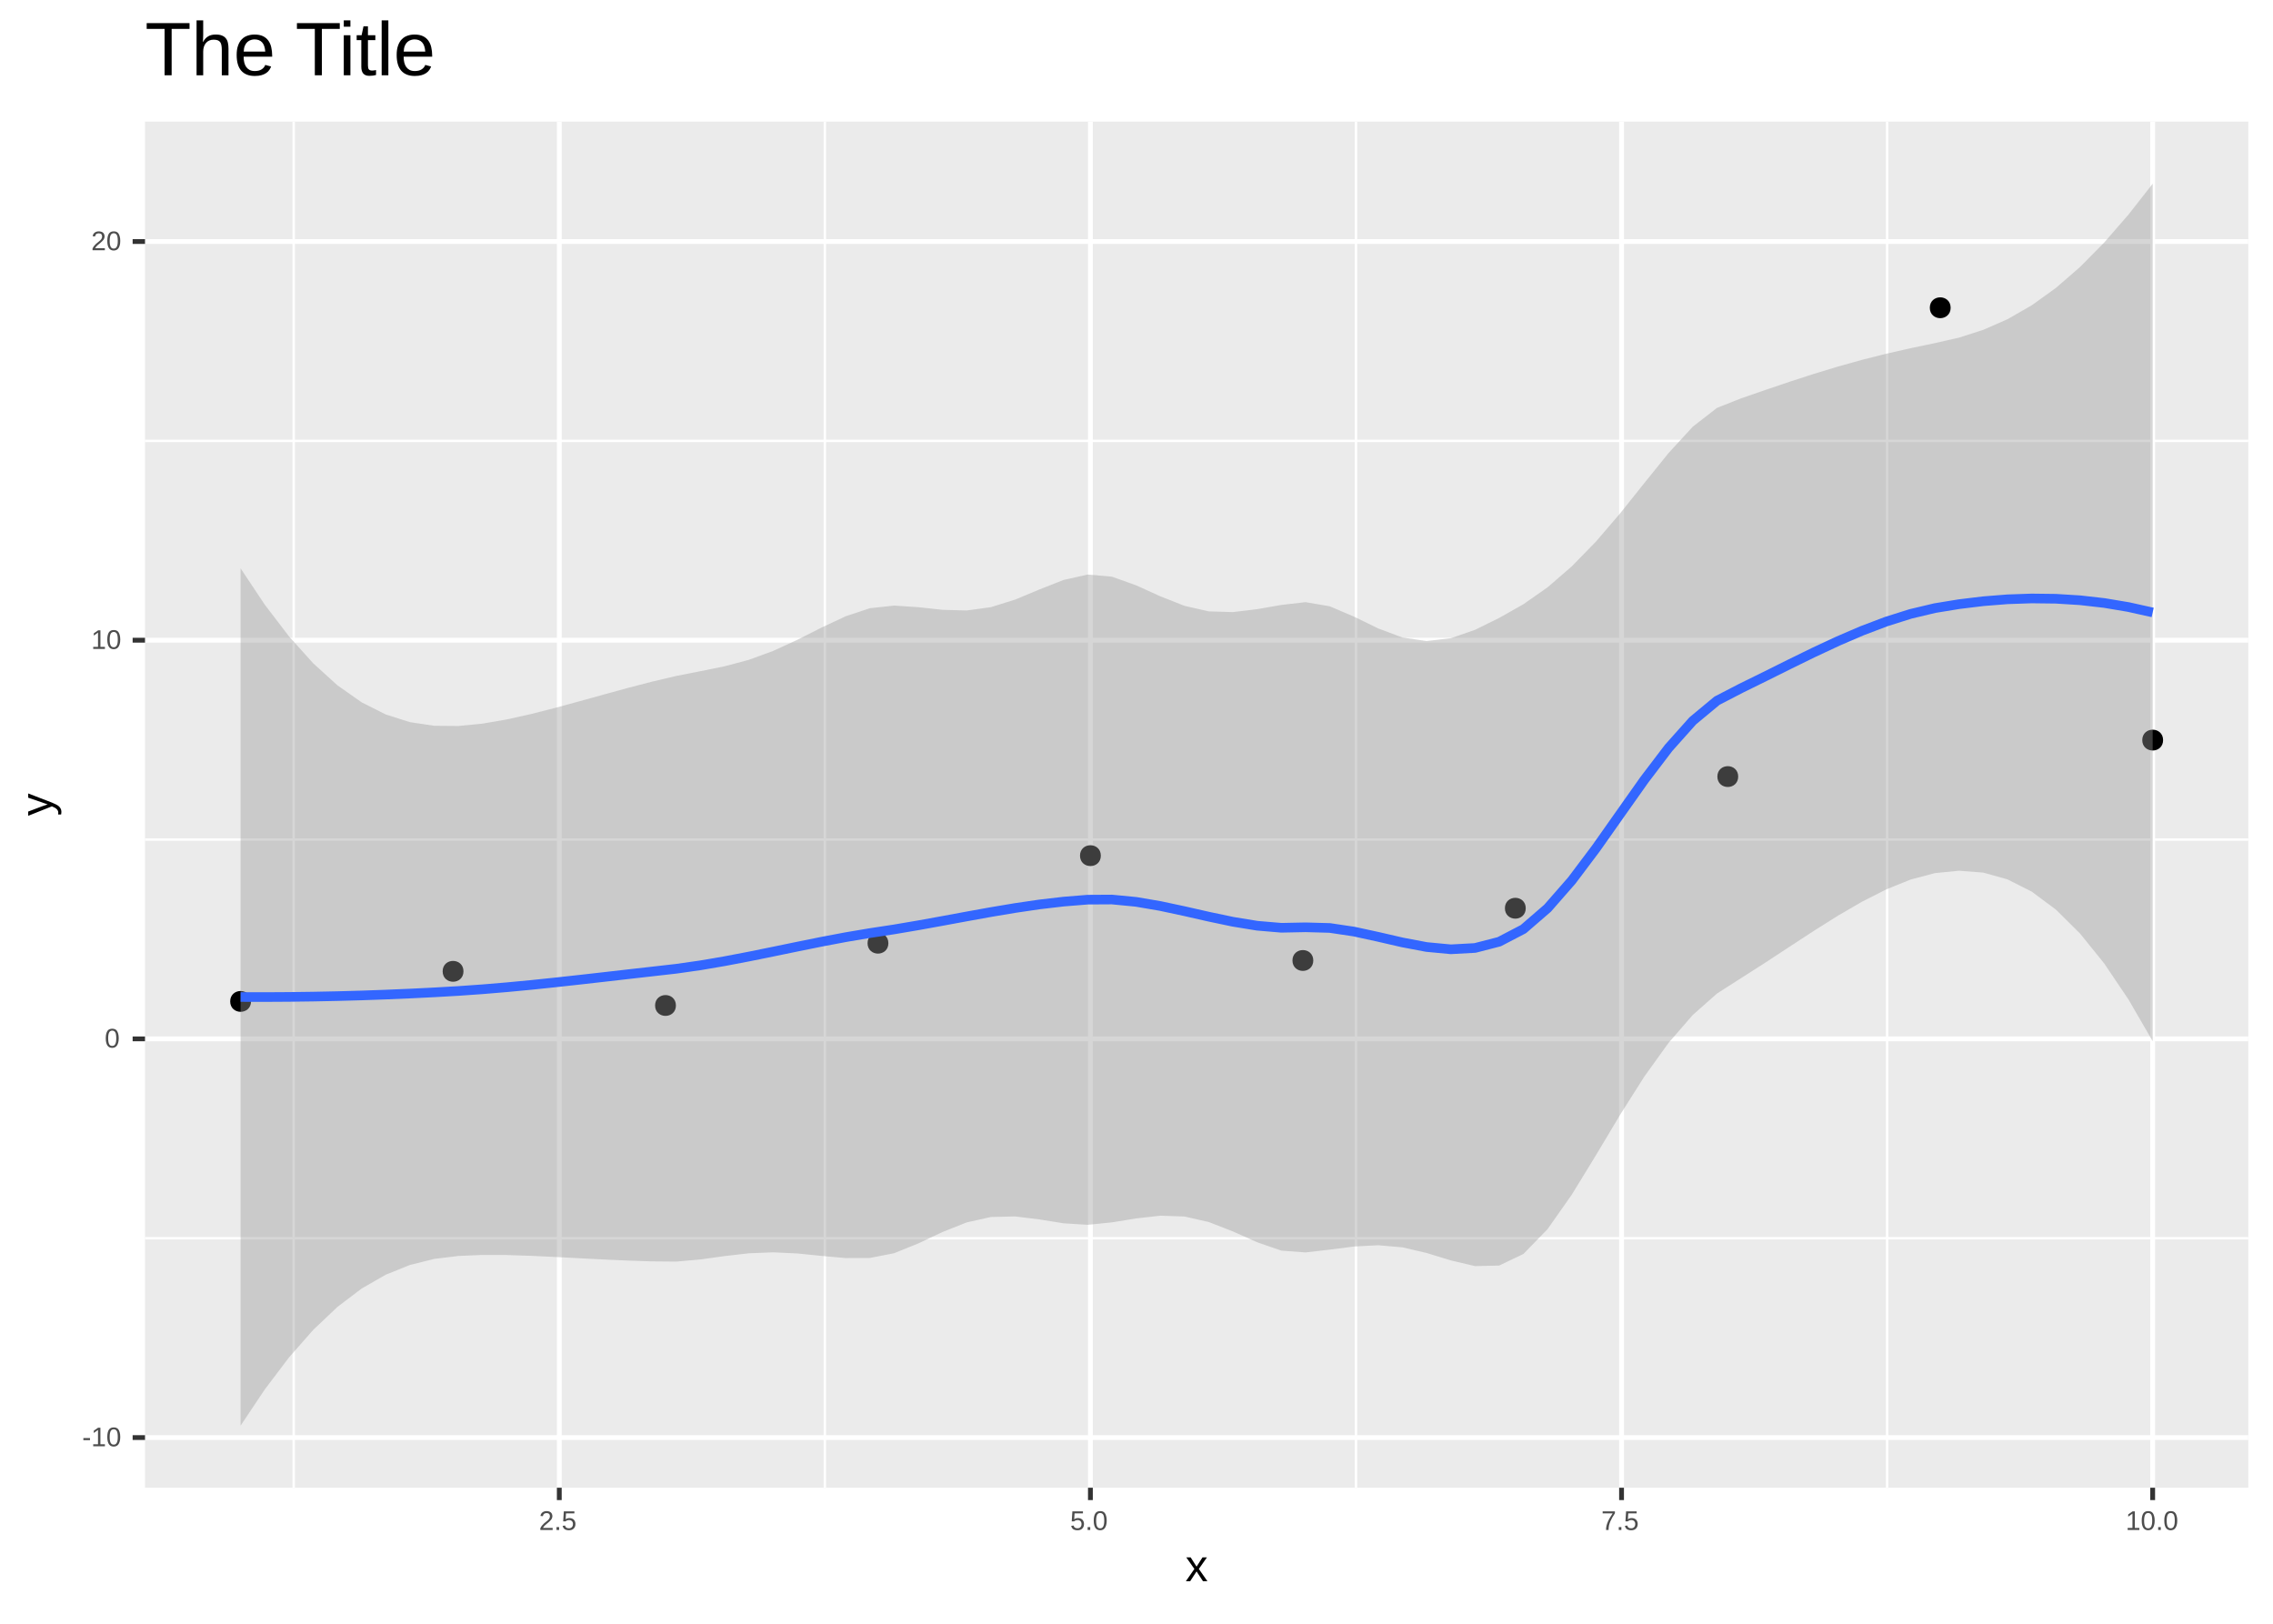 <?xml version="1.0" encoding="UTF-8"?>
<svg xmlns="http://www.w3.org/2000/svg" xmlns:xlink="http://www.w3.org/1999/xlink" width="504pt" height="360pt" viewBox="0 0 504 360" version="1.1">
<defs>
<g>
<symbol overflow="visible" id="glyph0-0">
<path style="stroke:none;" d="M 0.203 0 L 0.203 -4 L 1.797 -4 L 1.797 0 Z M 0.406 -0.203 L 1.594 -0.203 L 1.594 -3.797 L 0.406 -3.797 Z M 0.406 -0.203 "/>
</symbol>
<symbol overflow="visible" id="glyph0-1">
<path style="stroke:none;" d="M 0.266 -1.359 L 0.266 -1.828 L 1.734 -1.828 L 1.734 -1.359 Z M 0.266 -1.359 "/>
</symbol>
<symbol overflow="visible" id="glyph0-2">
<path style="stroke:none;" d="M 0.453 0 L 0.453 -0.453 L 1.516 -0.453 L 1.516 -3.625 L 0.578 -2.953 L 0.578 -3.453 L 1.547 -4.125 L 2.047 -4.125 L 2.047 -0.453 L 3.047 -0.453 L 3.047 0 Z M 0.453 0 "/>
</symbol>
<symbol overflow="visible" id="glyph0-3">
<path style="stroke:none;" d="M 3.109 -2.062 C 3.109 -1.664 3.066 -1.332 2.984 -1.062 C 2.91 -0.789 2.805 -0.57 2.672 -0.406 C 2.547 -0.238 2.395 -0.117 2.219 -0.047 C 2.039 0.023 1.852 0.062 1.656 0.062 C 1.457 0.062 1.27 0.023 1.094 -0.047 C 0.926 -0.117 0.773 -0.238 0.641 -0.406 C 0.516 -0.57 0.414 -0.789 0.344 -1.062 C 0.27 -1.332 0.234 -1.664 0.234 -2.062 C 0.234 -2.477 0.27 -2.82 0.344 -3.094 C 0.414 -3.363 0.516 -3.582 0.641 -3.75 C 0.773 -3.914 0.93 -4.031 1.109 -4.094 C 1.285 -4.156 1.473 -4.188 1.672 -4.188 C 1.867 -4.188 2.055 -4.156 2.234 -4.094 C 2.41 -4.031 2.562 -3.914 2.688 -3.75 C 2.812 -3.582 2.91 -3.363 2.984 -3.094 C 3.066 -2.82 3.109 -2.477 3.109 -2.062 Z M 2.562 -2.062 C 2.562 -2.395 2.539 -2.672 2.5 -2.891 C 2.469 -3.109 2.41 -3.281 2.328 -3.406 C 2.254 -3.531 2.16 -3.617 2.047 -3.672 C 1.941 -3.734 1.816 -3.766 1.672 -3.766 C 1.523 -3.766 1.395 -3.734 1.281 -3.672 C 1.164 -3.617 1.07 -3.523 1 -3.391 C 0.926 -3.266 0.867 -3.094 0.828 -2.875 C 0.785 -2.664 0.766 -2.395 0.766 -2.062 C 0.766 -1.75 0.785 -1.484 0.828 -1.266 C 0.867 -1.047 0.926 -0.867 1 -0.734 C 1.082 -0.609 1.176 -0.516 1.281 -0.453 C 1.395 -0.398 1.523 -0.375 1.672 -0.375 C 1.805 -0.375 1.926 -0.398 2.031 -0.453 C 2.145 -0.516 2.238 -0.609 2.312 -0.734 C 2.395 -0.867 2.457 -1.047 2.5 -1.266 C 2.539 -1.484 2.562 -1.75 2.562 -2.062 Z M 2.562 -2.062 "/>
</symbol>
<symbol overflow="visible" id="glyph0-4">
<path style="stroke:none;" d="M 0.297 0 L 0.297 -0.375 C 0.398 -0.602 0.52 -0.801 0.656 -0.969 C 0.801 -1.145 0.953 -1.305 1.109 -1.453 C 1.273 -1.598 1.438 -1.727 1.594 -1.844 C 1.75 -1.969 1.891 -2.086 2.016 -2.203 C 2.141 -2.328 2.238 -2.457 2.312 -2.594 C 2.383 -2.727 2.422 -2.879 2.422 -3.047 C 2.422 -3.16 2.406 -3.258 2.375 -3.344 C 2.344 -3.438 2.289 -3.516 2.219 -3.578 C 2.156 -3.641 2.078 -3.68 1.984 -3.703 C 1.891 -3.734 1.785 -3.75 1.672 -3.75 C 1.566 -3.75 1.469 -3.734 1.375 -3.703 C 1.281 -3.68 1.195 -3.641 1.125 -3.578 C 1.051 -3.523 0.992 -3.453 0.953 -3.359 C 0.91 -3.273 0.879 -3.176 0.859 -3.062 L 0.328 -3.109 C 0.348 -3.254 0.391 -3.391 0.453 -3.516 C 0.516 -3.648 0.602 -3.766 0.719 -3.859 C 0.832 -3.961 0.969 -4.039 1.125 -4.094 C 1.281 -4.156 1.461 -4.188 1.672 -4.188 C 1.879 -4.188 2.062 -4.16 2.219 -4.109 C 2.383 -4.066 2.52 -3.992 2.625 -3.891 C 2.738 -3.797 2.82 -3.676 2.875 -3.531 C 2.938 -3.395 2.969 -3.238 2.969 -3.062 C 2.969 -2.914 2.941 -2.781 2.891 -2.656 C 2.848 -2.531 2.785 -2.41 2.703 -2.297 C 2.617 -2.191 2.52 -2.082 2.406 -1.969 C 2.301 -1.863 2.188 -1.758 2.062 -1.656 C 1.945 -1.562 1.828 -1.461 1.703 -1.359 C 1.586 -1.266 1.473 -1.164 1.359 -1.062 C 1.254 -0.969 1.16 -0.867 1.078 -0.766 C 0.992 -0.66 0.926 -0.555 0.875 -0.453 L 3.031 -0.453 L 3.031 0 Z M 0.297 0 "/>
</symbol>
<symbol overflow="visible" id="glyph0-5">
<path style="stroke:none;" d="M 0.547 0 L 0.547 -0.641 L 1.125 -0.641 L 1.125 0 Z M 0.547 0 "/>
</symbol>
<symbol overflow="visible" id="glyph0-6">
<path style="stroke:none;" d="M 3.078 -1.344 C 3.078 -1.133 3.047 -0.941 2.984 -0.766 C 2.922 -0.598 2.828 -0.453 2.703 -0.328 C 2.586 -0.203 2.438 -0.102 2.25 -0.031 C 2.07 0.031 1.863 0.062 1.625 0.062 C 1.406 0.062 1.211 0.035 1.047 -0.016 C 0.891 -0.066 0.754 -0.133 0.641 -0.219 C 0.535 -0.312 0.445 -0.414 0.375 -0.531 C 0.312 -0.656 0.266 -0.785 0.234 -0.922 L 0.781 -0.984 C 0.801 -0.91 0.828 -0.832 0.859 -0.75 C 0.898 -0.676 0.953 -0.609 1.016 -0.547 C 1.086 -0.492 1.172 -0.453 1.266 -0.422 C 1.367 -0.391 1.488 -0.375 1.625 -0.375 C 1.77 -0.375 1.895 -0.395 2 -0.438 C 2.113 -0.477 2.207 -0.539 2.281 -0.625 C 2.363 -0.707 2.426 -0.805 2.469 -0.922 C 2.508 -1.047 2.531 -1.18 2.531 -1.328 C 2.531 -1.461 2.508 -1.582 2.469 -1.688 C 2.438 -1.789 2.379 -1.879 2.297 -1.953 C 2.223 -2.035 2.129 -2.098 2.016 -2.141 C 1.91 -2.18 1.785 -2.203 1.641 -2.203 C 1.555 -2.203 1.477 -2.191 1.406 -2.172 C 1.332 -2.16 1.258 -2.141 1.188 -2.109 C 1.125 -2.086 1.066 -2.055 1.016 -2.016 C 0.961 -1.984 0.914 -1.945 0.875 -1.906 L 0.359 -1.906 L 0.5 -4.125 L 2.844 -4.125 L 2.844 -3.688 L 0.984 -3.688 L 0.906 -2.375 C 1 -2.445 1.113 -2.508 1.25 -2.562 C 1.395 -2.613 1.562 -2.641 1.75 -2.641 C 1.957 -2.641 2.141 -2.609 2.297 -2.547 C 2.461 -2.484 2.602 -2.395 2.719 -2.281 C 2.832 -2.164 2.922 -2.023 2.984 -1.859 C 3.047 -1.703 3.078 -1.531 3.078 -1.344 Z M 3.078 -1.344 "/>
</symbol>
<symbol overflow="visible" id="glyph0-7">
<path style="stroke:none;" d="M 3.031 -3.703 C 2.82 -3.379 2.629 -3.07 2.453 -2.781 C 2.285 -2.488 2.141 -2.195 2.016 -1.906 C 1.891 -1.613 1.789 -1.312 1.719 -1 C 1.656 -0.688 1.625 -0.352 1.625 0 L 1.062 0 C 1.062 -0.332 1.098 -0.656 1.172 -0.969 C 1.254 -1.289 1.363 -1.602 1.5 -1.906 C 1.633 -2.207 1.789 -2.504 1.969 -2.797 C 2.145 -3.098 2.332 -3.395 2.531 -3.688 L 0.312 -3.688 L 0.312 -4.125 L 3.031 -4.125 Z M 3.031 -3.703 "/>
</symbol>
<symbol overflow="visible" id="glyph1-0">
<path style="stroke:none;" d="M 0.328 0 L 0.328 -6.672 L 2.984 -6.672 L 2.984 0 Z M 0.672 -0.328 L 2.656 -0.328 L 2.656 -6.328 L 0.672 -6.328 Z M 0.672 -0.328 "/>
</symbol>
<symbol overflow="visible" id="glyph1-1">
<path style="stroke:none;" d="M 3.906 0 L 2.484 -2.172 L 1.062 0 L 0.109 0 L 2 -2.719 L 0.203 -5.281 L 1.172 -5.281 L 2.484 -3.234 L 3.797 -5.281 L 4.781 -5.281 L 2.984 -2.719 L 4.891 0 Z M 3.906 0 "/>
</symbol>
<symbol overflow="visible" id="glyph2-0">
<path style="stroke:none;" d="M 0 -0.328 L -6.672 -0.328 L -6.672 -2.984 L 0 -2.984 Z M -0.328 -0.672 L -0.328 -2.656 L -6.328 -2.656 L -6.328 -0.672 Z M -0.328 -0.672 "/>
</symbol>
<symbol overflow="visible" id="glyph2-1">
<path style="stroke:none;" d="M 0 -2.953 C 0.32 -2.828 0.609 -2.695 0.859 -2.562 C 1.117 -2.438 1.336 -2.297 1.516 -2.141 C 1.691 -1.984 1.828 -1.805 1.922 -1.609 C 2.023 -1.41 2.078 -1.188 2.078 -0.938 C 2.078 -0.82 2.07 -0.719 2.062 -0.625 C 2.062 -0.531 2.047 -0.43 2.016 -0.328 L 1.359 -0.328 C 1.367 -0.391 1.375 -0.457 1.375 -0.531 C 1.383 -0.613 1.391 -0.68 1.391 -0.734 C 1.391 -0.992 1.289 -1.234 1.094 -1.453 C 0.906 -1.672 0.602 -1.863 0.188 -2.031 L -0.031 -2.125 L -5.281 -0.031 L -5.281 -0.969 L -2.359 -2.078 C -2.273 -2.109 -2.16 -2.148 -2.016 -2.203 C -1.867 -2.254 -1.723 -2.301 -1.578 -2.344 C -1.43 -2.395 -1.297 -2.441 -1.172 -2.484 C -1.055 -2.523 -0.984 -2.547 -0.953 -2.547 C -0.992 -2.555 -1.066 -2.582 -1.172 -2.625 C -1.273 -2.664 -1.391 -2.707 -1.516 -2.75 C -1.648 -2.801 -1.785 -2.848 -1.922 -2.891 C -2.055 -2.941 -2.172 -2.984 -2.266 -3.016 L -5.281 -4.047 L -5.281 -4.984 Z M 0 -2.953 "/>
</symbol>
<symbol overflow="visible" id="glyph3-0">
<path style="stroke:none;" d="M 0.562 0 L 0.562 -11.188 L 5.016 -11.188 L 5.016 0 Z M 1.109 -0.562 L 4.469 -0.562 L 4.469 -10.641 L 1.109 -10.641 Z M 1.109 -0.562 "/>
</symbol>
<symbol overflow="visible" id="glyph3-1">
<path style="stroke:none;" d="M 5.906 -10.281 L 5.906 0 L 4.344 0 L 4.344 -10.281 L 0.375 -10.281 L 0.375 -11.562 L 9.875 -11.562 L 9.875 -10.281 Z M 5.906 -10.281 "/>
</symbol>
<symbol overflow="visible" id="glyph3-2">
<path style="stroke:none;" d="M 2.594 -7.359 C 2.758 -7.66 2.938 -7.914 3.125 -8.125 C 3.32 -8.332 3.535 -8.504 3.766 -8.641 C 3.992 -8.773 4.242 -8.875 4.516 -8.938 C 4.785 -9 5.094 -9.031 5.438 -9.031 C 6.008 -9.031 6.473 -8.953 6.828 -8.797 C 7.191 -8.648 7.477 -8.438 7.688 -8.156 C 7.906 -7.883 8.051 -7.555 8.125 -7.172 C 8.207 -6.797 8.25 -6.375 8.25 -5.906 L 8.25 0 L 6.766 0 L 6.766 -5.625 C 6.766 -6 6.738 -6.328 6.688 -6.609 C 6.645 -6.898 6.555 -7.141 6.422 -7.328 C 6.297 -7.516 6.113 -7.656 5.875 -7.75 C 5.633 -7.844 5.32 -7.891 4.938 -7.891 C 4.582 -7.891 4.266 -7.828 3.984 -7.703 C 3.703 -7.578 3.461 -7.398 3.266 -7.172 C 3.066 -6.941 2.91 -6.66 2.797 -6.328 C 2.691 -6.004 2.641 -5.641 2.641 -5.234 L 2.641 0 L 1.172 0 L 1.172 -12.172 L 2.641 -12.172 L 2.641 -9 C 2.641 -8.82 2.633 -8.641 2.625 -8.453 C 2.625 -8.273 2.617 -8.109 2.609 -7.953 C 2.598 -7.805 2.586 -7.68 2.578 -7.578 C 2.578 -7.473 2.578 -7.398 2.578 -7.359 Z M 2.594 -7.359 "/>
</symbol>
<symbol overflow="visible" id="glyph3-3">
<path style="stroke:none;" d="M 2.266 -4.125 C 2.266 -3.656 2.312 -3.223 2.406 -2.828 C 2.5 -2.441 2.645 -2.109 2.844 -1.828 C 3.051 -1.547 3.305 -1.328 3.609 -1.172 C 3.922 -1.016 4.297 -0.938 4.734 -0.938 C 5.379 -0.938 5.895 -1.066 6.281 -1.328 C 6.664 -1.586 6.926 -1.91 7.062 -2.297 L 8.359 -1.938 C 8.266 -1.688 8.133 -1.438 7.969 -1.188 C 7.801 -0.938 7.578 -0.711 7.297 -0.516 C 7.016 -0.316 6.664 -0.156 6.25 -0.031 C 5.832 0.094 5.328 0.156 4.734 0.156 C 3.422 0.156 2.422 -0.234 1.734 -1.016 C 1.055 -1.797 0.719 -2.957 0.719 -4.5 C 0.719 -5.32 0.82 -6.02 1.031 -6.594 C 1.238 -7.176 1.52 -7.645 1.875 -8 C 2.238 -8.363 2.66 -8.625 3.141 -8.781 C 3.617 -8.945 4.133 -9.031 4.688 -9.031 C 5.426 -9.031 6.047 -8.91 6.547 -8.672 C 7.047 -8.43 7.445 -8.098 7.75 -7.672 C 8.051 -7.254 8.266 -6.758 8.391 -6.188 C 8.523 -5.613 8.594 -4.992 8.594 -4.328 L 8.594 -4.125 Z M 7.062 -5.25 C 6.988 -6.188 6.754 -6.867 6.359 -7.297 C 5.961 -7.734 5.395 -7.953 4.656 -7.953 C 4.414 -7.953 4.16 -7.91 3.891 -7.828 C 3.617 -7.742 3.363 -7.602 3.125 -7.406 C 2.895 -7.207 2.703 -6.93 2.547 -6.578 C 2.391 -6.234 2.301 -5.789 2.281 -5.25 Z M 7.062 -5.25 "/>
</symbol>
<symbol overflow="visible" id="glyph3-4">
<path style="stroke:none;" d=""/>
</symbol>
<symbol overflow="visible" id="glyph3-5">
<path style="stroke:none;" d="M 1.125 -10.766 L 1.125 -12.172 L 2.594 -12.172 L 2.594 -10.766 Z M 1.125 0 L 1.125 -8.875 L 2.594 -8.875 L 2.594 0 Z M 1.125 0 "/>
</symbol>
<symbol overflow="visible" id="glyph3-6">
<path style="stroke:none;" d="M 4.547 -0.062 C 4.316 0 4.086 0.047 3.859 0.078 C 3.629 0.109 3.359 0.125 3.047 0.125 C 1.867 0.125 1.281 -0.539 1.281 -1.875 L 1.281 -7.797 L 0.25 -7.797 L 0.25 -8.875 L 1.344 -8.875 L 1.766 -10.859 L 2.75 -10.859 L 2.75 -8.875 L 4.391 -8.875 L 4.391 -7.797 L 2.75 -7.797 L 2.75 -2.203 C 2.75 -1.773 2.816 -1.473 2.953 -1.297 C 3.098 -1.129 3.344 -1.047 3.688 -1.047 C 3.832 -1.047 3.973 -1.055 4.109 -1.078 C 4.242 -1.098 4.391 -1.125 4.547 -1.156 Z M 4.547 -0.062 "/>
</symbol>
<symbol overflow="visible" id="glyph3-7">
<path style="stroke:none;" d="M 1.125 0 L 1.125 -12.172 L 2.609 -12.172 L 2.609 0 Z M 1.125 0 "/>
</symbol>
</g>
<clipPath id="clip1">
  <path d="M 32.152 26.957 L 498.523 26.957 L 498.523 329.848 L 32.152 329.848 Z M 32.152 26.957 "/>
</clipPath>
<clipPath id="clip2">
  <path d="M 32.152 274 L 498.523 274 L 498.523 275 L 32.152 275 Z M 32.152 274 "/>
</clipPath>
<clipPath id="clip3">
  <path d="M 32.152 185 L 498.523 185 L 498.523 187 L 32.152 187 Z M 32.152 185 "/>
</clipPath>
<clipPath id="clip4">
  <path d="M 32.152 97 L 498.523 97 L 498.523 99 L 32.152 99 Z M 32.152 97 "/>
</clipPath>
<clipPath id="clip5">
  <path d="M 64 26.957 L 66 26.957 L 66 329.848 L 64 329.848 Z M 64 26.957 "/>
</clipPath>
<clipPath id="clip6">
  <path d="M 182 26.957 L 184 26.957 L 184 329.848 L 182 329.848 Z M 182 26.957 "/>
</clipPath>
<clipPath id="clip7">
  <path d="M 300 26.957 L 301 26.957 L 301 329.848 L 300 329.848 Z M 300 26.957 "/>
</clipPath>
<clipPath id="clip8">
  <path d="M 418 26.957 L 419 26.957 L 419 329.848 L 418 329.848 Z M 418 26.957 "/>
</clipPath>
<clipPath id="clip9">
  <path d="M 32.152 318 L 498.523 318 L 498.523 320 L 32.152 320 Z M 32.152 318 "/>
</clipPath>
<clipPath id="clip10">
  <path d="M 32.152 229 L 498.523 229 L 498.523 231 L 32.152 231 Z M 32.152 229 "/>
</clipPath>
<clipPath id="clip11">
  <path d="M 32.152 141 L 498.523 141 L 498.523 143 L 32.152 143 Z M 32.152 141 "/>
</clipPath>
<clipPath id="clip12">
  <path d="M 32.152 53 L 498.523 53 L 498.523 55 L 32.152 55 Z M 32.152 53 "/>
</clipPath>
<clipPath id="clip13">
  <path d="M 123 26.957 L 125 26.957 L 125 329.848 L 123 329.848 Z M 123 26.957 "/>
</clipPath>
<clipPath id="clip14">
  <path d="M 241 26.957 L 243 26.957 L 243 329.848 L 241 329.848 Z M 241 26.957 "/>
</clipPath>
<clipPath id="clip15">
  <path d="M 359 26.957 L 361 26.957 L 361 329.848 L 359 329.848 Z M 359 26.957 "/>
</clipPath>
<clipPath id="clip16">
  <path d="M 476 26.957 L 478 26.957 L 478 329.848 L 476 329.848 Z M 476 26.957 "/>
</clipPath>
</defs>
<g id="surface1009">
<rect x="0" y="0" width="504" height="360" style="fill:rgb(100%,100%,100%);fill-opacity:1;stroke:none;"/>
<rect x="0" y="0" width="504" height="360" style="fill:rgb(100%,100%,100%);fill-opacity:1;stroke:none;"/>
<path style="fill:none;stroke-width:1.067;stroke-linecap:round;stroke-linejoin:round;stroke:rgb(100%,100%,100%);stroke-opacity:1;stroke-miterlimit:10;" d="M 0 360 L 504 360 L 504 0 L 0 0 Z M 0 360 "/>
<g clip-path="url(#clip1)" clip-rule="nonzero">
<path style=" stroke:none;fill-rule:nonzero;fill:rgb(92.157%,92.157%,92.157%);fill-opacity:1;" d="M 32.152 329.848 L 498.523 329.848 L 498.523 26.957 L 32.152 26.957 Z M 32.152 329.848 "/>
</g>
<g clip-path="url(#clip2)" clip-rule="nonzero">
<path style="fill:none;stroke-width:0.533;stroke-linecap:butt;stroke-linejoin:round;stroke:rgb(100%,100%,100%);stroke-opacity:1;stroke-miterlimit:10;" d="M 32.152 274.531 L 498.52 274.531 "/>
</g>
<g clip-path="url(#clip3)" clip-rule="nonzero">
<path style="fill:none;stroke-width:0.533;stroke-linecap:butt;stroke-linejoin:round;stroke:rgb(100%,100%,100%);stroke-opacity:1;stroke-miterlimit:10;" d="M 32.152 186.137 L 498.52 186.137 "/>
</g>
<g clip-path="url(#clip4)" clip-rule="nonzero">
<path style="fill:none;stroke-width:0.533;stroke-linecap:butt;stroke-linejoin:round;stroke:rgb(100%,100%,100%);stroke-opacity:1;stroke-miterlimit:10;" d="M 32.152 97.746 L 498.52 97.746 "/>
</g>
<g clip-path="url(#clip5)" clip-rule="nonzero">
<path style="fill:none;stroke-width:0.533;stroke-linecap:butt;stroke-linejoin:round;stroke:rgb(100%,100%,100%);stroke-opacity:1;stroke-miterlimit:10;" d="M 65.125 329.848 L 65.125 26.957 "/>
</g>
<g clip-path="url(#clip6)" clip-rule="nonzero">
<path style="fill:none;stroke-width:0.533;stroke-linecap:butt;stroke-linejoin:round;stroke:rgb(100%,100%,100%);stroke-opacity:1;stroke-miterlimit:10;" d="M 182.898 329.848 L 182.898 26.957 "/>
</g>
<g clip-path="url(#clip7)" clip-rule="nonzero">
<path style="fill:none;stroke-width:0.533;stroke-linecap:butt;stroke-linejoin:round;stroke:rgb(100%,100%,100%);stroke-opacity:1;stroke-miterlimit:10;" d="M 300.668 329.848 L 300.668 26.957 "/>
</g>
<g clip-path="url(#clip8)" clip-rule="nonzero">
<path style="fill:none;stroke-width:0.533;stroke-linecap:butt;stroke-linejoin:round;stroke:rgb(100%,100%,100%);stroke-opacity:1;stroke-miterlimit:10;" d="M 418.438 329.848 L 418.438 26.957 "/>
</g>
<g clip-path="url(#clip9)" clip-rule="nonzero">
<path style="fill:none;stroke-width:1.067;stroke-linecap:butt;stroke-linejoin:round;stroke:rgb(100%,100%,100%);stroke-opacity:1;stroke-miterlimit:10;" d="M 32.152 318.727 L 498.52 318.727 "/>
</g>
<g clip-path="url(#clip10)" clip-rule="nonzero">
<path style="fill:none;stroke-width:1.067;stroke-linecap:butt;stroke-linejoin:round;stroke:rgb(100%,100%,100%);stroke-opacity:1;stroke-miterlimit:10;" d="M 32.152 230.332 L 498.52 230.332 "/>
</g>
<g clip-path="url(#clip11)" clip-rule="nonzero">
<path style="fill:none;stroke-width:1.067;stroke-linecap:butt;stroke-linejoin:round;stroke:rgb(100%,100%,100%);stroke-opacity:1;stroke-miterlimit:10;" d="M 32.152 141.941 L 498.52 141.941 "/>
</g>
<g clip-path="url(#clip12)" clip-rule="nonzero">
<path style="fill:none;stroke-width:1.067;stroke-linecap:butt;stroke-linejoin:round;stroke:rgb(100%,100%,100%);stroke-opacity:1;stroke-miterlimit:10;" d="M 32.152 53.551 L 498.52 53.551 "/>
</g>
<g clip-path="url(#clip13)" clip-rule="nonzero">
<path style="fill:none;stroke-width:1.067;stroke-linecap:butt;stroke-linejoin:round;stroke:rgb(100%,100%,100%);stroke-opacity:1;stroke-miterlimit:10;" d="M 124.012 329.848 L 124.012 26.957 "/>
</g>
<g clip-path="url(#clip14)" clip-rule="nonzero">
<path style="fill:none;stroke-width:1.067;stroke-linecap:butt;stroke-linejoin:round;stroke:rgb(100%,100%,100%);stroke-opacity:1;stroke-miterlimit:10;" d="M 241.781 329.848 L 241.781 26.957 "/>
</g>
<g clip-path="url(#clip15)" clip-rule="nonzero">
<path style="fill:none;stroke-width:1.067;stroke-linecap:butt;stroke-linejoin:round;stroke:rgb(100%,100%,100%);stroke-opacity:1;stroke-miterlimit:10;" d="M 359.551 329.848 L 359.551 26.957 "/>
</g>
<g clip-path="url(#clip16)" clip-rule="nonzero">
<path style="fill:none;stroke-width:1.067;stroke-linecap:butt;stroke-linejoin:round;stroke:rgb(100%,100%,100%);stroke-opacity:1;stroke-miterlimit:10;" d="M 477.32 329.848 L 477.32 26.957 "/>
</g>
<path style="fill-rule:nonzero;fill:rgb(0%,0%,0%);fill-opacity:1;stroke-width:0.709;stroke-linecap:round;stroke-linejoin:round;stroke:rgb(0%,0%,0%);stroke-opacity:1;stroke-miterlimit:10;" d="M 55.305 222.023 C 55.305 224.629 51.395 224.629 51.395 222.023 C 51.395 219.418 55.305 219.418 55.305 222.023 "/>
<path style="fill-rule:nonzero;fill:rgb(0%,0%,0%);fill-opacity:1;stroke-width:0.709;stroke-linecap:round;stroke-linejoin:round;stroke:rgb(0%,0%,0%);stroke-opacity:1;stroke-miterlimit:10;" d="M 102.414 215.352 C 102.414 217.961 98.504 217.961 98.504 215.352 C 98.504 212.746 102.414 212.746 102.414 215.352 "/>
<path style="fill-rule:nonzero;fill:rgb(0%,0%,0%);fill-opacity:1;stroke-width:0.709;stroke-linecap:round;stroke-linejoin:round;stroke:rgb(0%,0%,0%);stroke-opacity:1;stroke-miterlimit:10;" d="M 149.52 222.926 C 149.52 225.531 145.609 225.531 145.609 222.926 C 145.609 220.32 149.52 220.32 149.52 222.926 "/>
<path style="fill-rule:nonzero;fill:rgb(0%,0%,0%);fill-opacity:1;stroke-width:0.709;stroke-linecap:round;stroke-linejoin:round;stroke:rgb(0%,0%,0%);stroke-opacity:1;stroke-miterlimit:10;" d="M 196.629 209.117 C 196.629 211.723 192.719 211.723 192.719 209.117 C 192.719 206.512 196.629 206.512 196.629 209.117 "/>
<path style="fill-rule:nonzero;fill:rgb(0%,0%,0%);fill-opacity:1;stroke-width:0.709;stroke-linecap:round;stroke-linejoin:round;stroke:rgb(0%,0%,0%);stroke-opacity:1;stroke-miterlimit:10;" d="M 243.738 189.707 C 243.738 192.316 239.828 192.316 239.828 189.707 C 239.828 187.102 243.738 187.102 243.738 189.707 "/>
<path style="fill-rule:nonzero;fill:rgb(0%,0%,0%);fill-opacity:1;stroke-width:0.709;stroke-linecap:round;stroke-linejoin:round;stroke:rgb(0%,0%,0%);stroke-opacity:1;stroke-miterlimit:10;" d="M 290.844 212.949 C 290.844 215.555 286.934 215.555 286.934 212.949 C 286.934 210.344 290.844 210.344 290.844 212.949 "/>
<path style="fill-rule:nonzero;fill:rgb(0%,0%,0%);fill-opacity:1;stroke-width:0.709;stroke-linecap:round;stroke-linejoin:round;stroke:rgb(0%,0%,0%);stroke-opacity:1;stroke-miterlimit:10;" d="M 337.953 201.367 C 337.953 203.973 334.043 203.973 334.043 201.367 C 334.043 198.758 337.953 198.758 337.953 201.367 "/>
<path style="fill-rule:nonzero;fill:rgb(0%,0%,0%);fill-opacity:1;stroke-width:0.709;stroke-linecap:round;stroke-linejoin:round;stroke:rgb(0%,0%,0%);stroke-opacity:1;stroke-miterlimit:10;" d="M 385.062 172.176 C 385.062 174.781 381.152 174.781 381.152 172.176 C 381.152 169.57 385.062 169.57 385.062 172.176 "/>
<path style="fill-rule:nonzero;fill:rgb(0%,0%,0%);fill-opacity:1;stroke-width:0.709;stroke-linecap:round;stroke-linejoin:round;stroke:rgb(0%,0%,0%);stroke-opacity:1;stroke-miterlimit:10;" d="M 432.168 68.234 C 432.168 70.84 428.258 70.84 428.258 68.234 C 428.258 65.625 432.168 65.625 432.168 68.234 "/>
<path style="fill-rule:nonzero;fill:rgb(0%,0%,0%);fill-opacity:1;stroke-width:0.709;stroke-linecap:round;stroke-linejoin:round;stroke:rgb(0%,0%,0%);stroke-opacity:1;stroke-miterlimit:10;" d="M 479.277 164.09 C 479.277 166.695 475.367 166.695 475.367 164.09 C 475.367 161.48 479.277 161.48 479.277 164.09 "/>
<path style=" stroke:none;fill-rule:nonzero;fill:rgb(60%,60%,60%);fill-opacity:0.4;" d="M 53.348 126.012 L 58.715 134.066 L 64.082 141.098 L 69.449 147.062 L 74.816 151.938 L 80.184 155.711 L 85.551 158.414 L 90.918 160.113 L 96.285 160.914 L 101.648 160.957 L 107.016 160.43 L 112.383 159.504 L 117.75 158.309 L 123.117 156.941 L 128.484 155.48 L 133.852 153.992 L 139.219 152.523 L 144.582 151.129 L 149.949 149.863 L 155.316 148.809 L 160.684 147.719 L 166.051 146.285 L 171.418 144.324 L 176.785 141.859 L 182.152 139.148 L 187.52 136.633 L 192.883 134.848 L 198.25 134.266 L 203.617 134.617 L 208.984 135.203 L 214.352 135.352 L 219.719 134.613 L 225.086 132.938 L 230.453 130.699 L 235.82 128.582 L 241.184 127.383 L 246.551 127.855 L 251.918 129.773 L 257.285 132.211 L 262.652 134.324 L 268.02 135.547 L 273.387 135.707 L 278.754 135.059 L 284.121 134.121 L 289.484 133.504 L 294.852 134.422 L 300.219 136.711 L 305.586 139.328 L 310.953 141.34 L 316.32 142.129 L 321.688 141.5 L 327.055 139.648 L 332.418 137 L 337.785 133.969 L 343.152 130.211 L 348.52 125.566 L 353.887 120.059 L 359.254 113.797 L 364.621 107.078 L 369.988 100.43 L 375.355 94.594 L 380.719 90.43 L 386.086 88.309 L 391.453 86.453 L 396.82 84.637 L 402.188 82.895 L 407.555 81.266 L 412.922 79.77 L 418.289 78.418 L 423.656 77.199 L 429.02 76.074 L 434.387 74.852 L 439.754 73.129 L 445.121 70.777 L 450.488 67.699 L 455.855 63.84 L 461.223 59.184 L 466.59 53.75 L 471.957 47.578 L 477.32 40.727 L 477.32 230.848 L 471.957 221.598 L 466.59 213.633 L 461.223 206.98 L 455.855 201.664 L 450.488 197.672 L 445.121 194.965 L 439.754 193.465 L 434.387 193.051 L 429.02 193.578 L 423.656 195 L 418.289 197.168 L 412.922 199.887 L 407.555 203.004 L 402.188 206.379 L 396.82 209.887 L 391.453 213.41 L 386.086 216.84 L 380.719 220.273 L 375.355 225.016 L 369.988 231.199 L 364.621 238.66 L 359.254 247.129 L 353.887 256.102 L 348.52 264.863 L 343.152 272.504 L 337.785 278.02 L 332.418 280.586 L 327.055 280.707 L 321.688 279.441 L 316.32 277.797 L 310.953 276.547 L 305.586 276.082 L 300.219 276.367 L 294.852 277.055 L 289.484 277.676 L 284.121 277.277 L 278.754 275.422 L 273.387 273.027 L 268.02 270.934 L 262.652 269.715 L 257.285 269.531 L 251.918 270.137 L 246.551 271.012 L 241.184 271.551 L 235.82 271.215 L 230.453 270.355 L 225.086 269.695 L 219.719 269.82 L 214.352 271.02 L 208.984 273.148 L 203.617 275.68 L 198.25 277.852 L 192.883 278.902 L 187.52 278.93 L 182.152 278.445 L 176.785 277.902 L 171.418 277.652 L 166.051 277.867 L 160.684 278.484 L 155.316 279.23 L 149.949 279.707 L 144.582 279.66 L 139.219 279.48 L 133.852 279.242 L 128.484 278.965 L 123.117 278.684 L 117.75 278.43 L 112.383 278.254 L 107.016 278.23 L 101.648 278.457 L 96.285 279.113 L 90.918 280.449 L 85.551 282.605 L 80.184 285.688 L 74.816 289.762 L 69.449 294.852 L 64.082 300.957 L 58.715 308.047 L 53.348 316.082 Z M 53.348 126.012 "/>
<path style="fill:none;stroke-width:2.134;stroke-linecap:butt;stroke-linejoin:round;stroke:rgb(20%,40%,100%);stroke-opacity:1;stroke-miterlimit:10;" d="M 53.348 221.047 L 58.715 221.059 L 64.082 221.027 L 69.449 220.957 L 74.816 220.848 L 80.184 220.699 L 85.551 220.508 L 90.918 220.281 L 96.285 220.016 L 101.648 219.707 L 107.016 219.328 L 112.383 218.879 L 117.75 218.371 L 123.117 217.812 L 128.484 217.223 L 133.852 216.617 L 139.219 216 L 144.582 215.395 L 149.949 214.785 L 155.316 214.02 L 160.684 213.102 L 166.051 212.078 L 171.418 210.988 L 176.785 209.883 L 182.152 208.797 L 187.52 207.781 L 192.883 206.875 L 198.25 206.059 L 203.617 205.148 L 208.984 204.176 L 214.352 203.184 L 219.719 202.215 L 225.086 201.316 L 230.453 200.527 L 235.82 199.898 L 241.184 199.465 L 246.551 199.434 L 251.918 199.953 L 257.285 200.871 L 262.652 202.02 L 268.02 203.238 L 273.387 204.367 L 278.754 205.242 L 284.121 205.699 L 289.484 205.59 L 294.852 205.738 L 300.219 206.539 L 305.586 207.707 L 310.953 208.945 L 316.32 209.961 L 321.688 210.469 L 327.055 210.176 L 332.418 208.793 L 337.785 205.996 L 343.152 201.355 L 348.52 195.215 L 353.887 188.082 L 359.254 180.465 L 364.621 172.871 L 369.988 165.816 L 375.355 159.805 L 380.719 155.352 L 386.086 152.574 L 391.453 149.934 L 396.82 147.262 L 402.188 144.637 L 407.555 142.133 L 412.922 139.828 L 418.289 137.793 L 423.656 136.102 L 429.02 134.828 L 434.387 133.949 L 439.754 133.297 L 445.121 132.871 L 450.488 132.684 L 455.855 132.75 L 461.223 133.082 L 466.59 133.691 L 471.957 134.59 L 477.32 135.785 "/>
<g style="fill:rgb(30.196%,30.196%,30.196%);fill-opacity:1;">
  <use xlink:href="#glyph0-1" x="18.219" y="320.658"/>
  <use xlink:href="#glyph0-2" x="20.217" y="320.658"/>
  <use xlink:href="#glyph0-3" x="23.554" y="320.658"/>
</g>
<g style="fill:rgb(30.196%,30.196%,30.196%);fill-opacity:1;">
  <use xlink:href="#glyph0-3" x="23.219" y="232.264"/>
</g>
<g style="fill:rgb(30.196%,30.196%,30.196%);fill-opacity:1;">
  <use xlink:href="#glyph0-2" x="20.219" y="143.873"/>
  <use xlink:href="#glyph0-3" x="23.556" y="143.873"/>
</g>
<g style="fill:rgb(30.196%,30.196%,30.196%);fill-opacity:1;">
  <use xlink:href="#glyph0-4" x="20.219" y="55.482"/>
  <use xlink:href="#glyph0-3" x="23.556" y="55.482"/>
</g>
<path style="fill:none;stroke-width:1.067;stroke-linecap:butt;stroke-linejoin:round;stroke:rgb(20%,20%,20%);stroke-opacity:1;stroke-miterlimit:10;" d="M 29.41 318.727 L 32.152 318.727 "/>
<path style="fill:none;stroke-width:1.067;stroke-linecap:butt;stroke-linejoin:round;stroke:rgb(20%,20%,20%);stroke-opacity:1;stroke-miterlimit:10;" d="M 29.41 230.332 L 32.152 230.332 "/>
<path style="fill:none;stroke-width:1.067;stroke-linecap:butt;stroke-linejoin:round;stroke:rgb(20%,20%,20%);stroke-opacity:1;stroke-miterlimit:10;" d="M 29.41 141.941 L 32.152 141.941 "/>
<path style="fill:none;stroke-width:1.067;stroke-linecap:butt;stroke-linejoin:round;stroke:rgb(20%,20%,20%);stroke-opacity:1;stroke-miterlimit:10;" d="M 29.41 53.551 L 32.152 53.551 "/>
<path style="fill:none;stroke-width:1.067;stroke-linecap:butt;stroke-linejoin:round;stroke:rgb(20%,20%,20%);stroke-opacity:1;stroke-miterlimit:10;" d="M 124.012 332.59 L 124.012 329.848 "/>
<path style="fill:none;stroke-width:1.067;stroke-linecap:butt;stroke-linejoin:round;stroke:rgb(20%,20%,20%);stroke-opacity:1;stroke-miterlimit:10;" d="M 241.781 332.59 L 241.781 329.848 "/>
<path style="fill:none;stroke-width:1.067;stroke-linecap:butt;stroke-linejoin:round;stroke:rgb(20%,20%,20%);stroke-opacity:1;stroke-miterlimit:10;" d="M 359.551 332.59 L 359.551 329.848 "/>
<path style="fill:none;stroke-width:1.067;stroke-linecap:butt;stroke-linejoin:round;stroke:rgb(20%,20%,20%);stroke-opacity:1;stroke-miterlimit:10;" d="M 477.32 332.59 L 477.32 329.848 "/>
<g style="fill:rgb(30.196%,30.196%,30.196%);fill-opacity:1;">
  <use xlink:href="#glyph0-4" x="119.512" y="339.213"/>
  <use xlink:href="#glyph0-5" x="122.849" y="339.213"/>
  <use xlink:href="#glyph0-6" x="124.516" y="339.213"/>
</g>
<g style="fill:rgb(30.196%,30.196%,30.196%);fill-opacity:1;">
  <use xlink:href="#glyph0-6" x="237.281" y="339.213"/>
  <use xlink:href="#glyph0-5" x="240.618" y="339.213"/>
  <use xlink:href="#glyph0-3" x="242.285" y="339.213"/>
</g>
<g style="fill:rgb(30.196%,30.196%,30.196%);fill-opacity:1;">
  <use xlink:href="#glyph0-7" x="355.051" y="339.213"/>
  <use xlink:href="#glyph0-5" x="358.388" y="339.213"/>
  <use xlink:href="#glyph0-6" x="360.055" y="339.213"/>
</g>
<g style="fill:rgb(30.196%,30.196%,30.196%);fill-opacity:1;">
  <use xlink:href="#glyph0-2" x="471.32" y="339.213"/>
  <use xlink:href="#glyph0-3" x="474.657" y="339.213"/>
  <use xlink:href="#glyph0-5" x="477.994" y="339.213"/>
  <use xlink:href="#glyph0-3" x="479.661" y="339.213"/>
</g>
<g style="fill:rgb(0%,0%,0%);fill-opacity:1;">
  <use xlink:href="#glyph1-1" x="262.836" y="350.572"/>
</g>
<g style="fill:rgb(0%,0%,0%);fill-opacity:1;">
  <use xlink:href="#glyph2-1" x="11.533" y="180.902"/>
</g>
<g style="fill:rgb(0%,0%,0%);fill-opacity:1;">
  <use xlink:href="#glyph3-1" x="32.152" y="16.688"/>
  <use xlink:href="#glyph3-2" x="42.414" y="16.688"/>
  <use xlink:href="#glyph3-3" x="51.757" y="16.688"/>
  <use xlink:href="#glyph3-4" x="61.1" y="16.688"/>
  <use xlink:href="#glyph3-1" x="65.464" y="16.688"/>
  <use xlink:href="#glyph3-5" x="75.103" y="16.688"/>
  <use xlink:href="#glyph3-6" x="78.835" y="16.688"/>
  <use xlink:href="#glyph3-7" x="83.503" y="16.688"/>
  <use xlink:href="#glyph3-3" x="87.235" y="16.688"/>
</g>
</g>
</svg>
